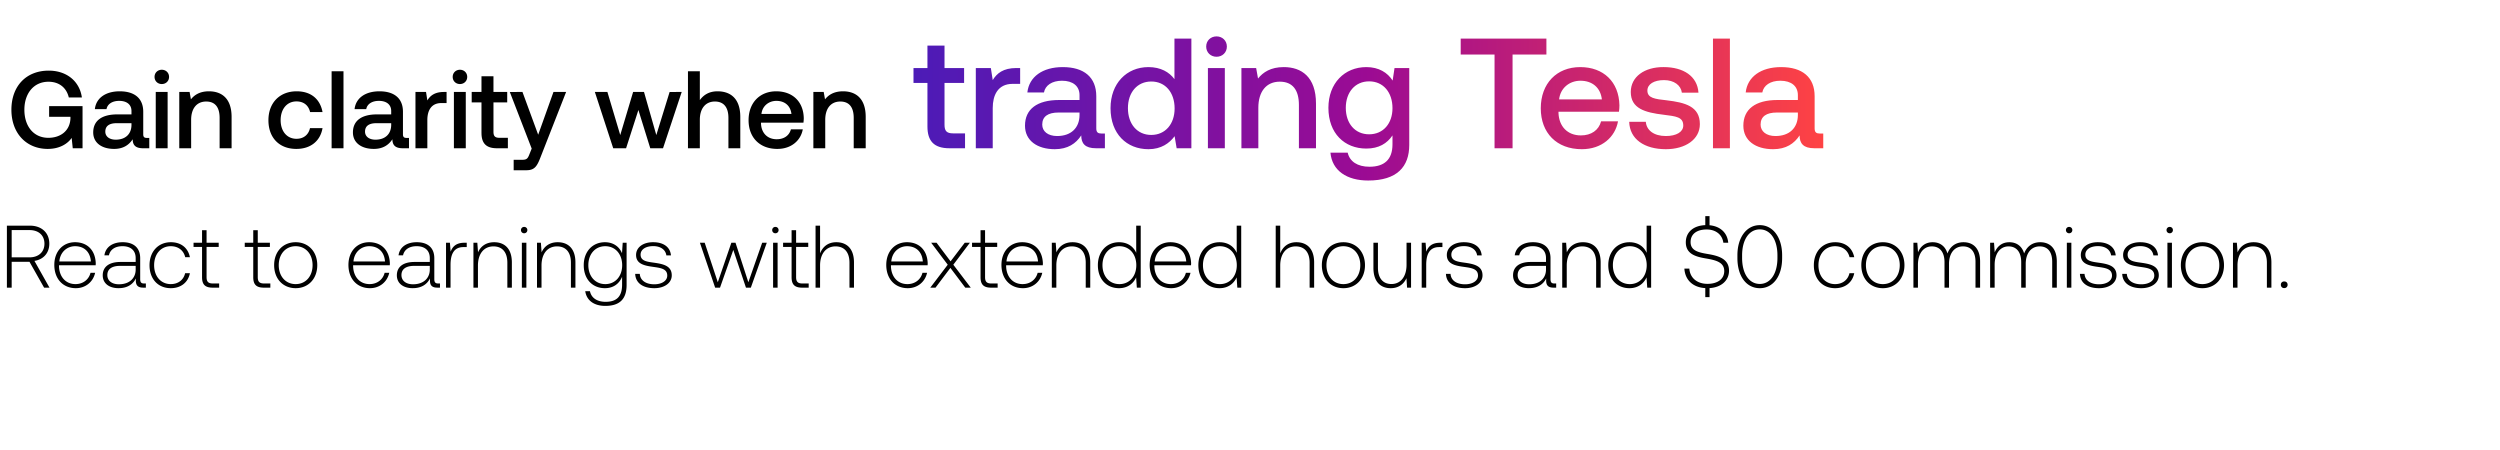 <svg width="367" height="66" viewBox="0 0 367 66" fill="none" xmlns="http://www.w3.org/2000/svg"><path d="M1.012 42.227h.702V38.43h2.613l2.145 3.796h.793L5.055 38.3c1.34-.208 2.184-1.183 2.184-2.522 0-1.612-1.13-2.652-2.86-2.652H1.012v9.1zm3.328-8.45c1.34 0 2.184.78 2.184 2.002 0 1.209-.858 2.002-2.197 2.002H1.714v-4.004H4.34zm6.792 8.528c1.443 0 2.548-.936 2.834-2.262h-.676c-.26 1.027-1.131 1.664-2.21 1.664-1.47 0-2.392-1.118-2.418-2.652v-.117h5.382c0-.091.013-.195.013-.273-.065-1.963-1.274-3.107-3.042-3.107-1.807 0-3.042 1.378-3.042 3.328 0 2.067 1.287 3.419 3.159 3.419zm-2.418-3.926c.104-1.34 1.105-2.236 2.314-2.236 1.287 0 2.21.793 2.314 2.236H8.714zm12.451 3.237c-.39 0-.585-.13-.585-.637V37.91c0-1.508-.923-2.353-2.574-2.353-1.508 0-2.509.728-2.678 1.924h.663c.17-.806.871-1.34 1.99-1.34 1.234 0 1.936.65 1.936 1.743v.572h-2.236c-1.69 0-2.6.728-2.6 1.963 0 1.17.923 1.885 2.327 1.885 1.34 0 2.132-.611 2.535-1.43v.234c-.026.78.3 1.118 1.08 1.118h.39v-.611h-.248zm-1.248-2.054c0 1.26-.897 2.17-2.457 2.17-1.053 0-1.703-.532-1.703-1.351 0-.871.65-1.352 1.872-1.352h2.288v.533zm5.153 2.743c1.495 0 2.548-.858 2.808-2.197h-.702c-.22.975-1.014 1.599-2.106 1.599-1.443 0-2.444-1.131-2.444-2.77 0-1.637.988-2.794 2.444-2.794 1.105 0 1.885.624 2.12 1.612h.688c-.273-1.365-1.3-2.197-2.795-2.197-1.859 0-3.133 1.378-3.133 3.38 0 2.028 1.261 3.367 3.12 3.367zm4.591-1.612c0 1.053.429 1.534 1.547 1.534h.962v-.611h-.91c-.689 0-.936-.26-.936-.936v-4.433h1.781v-.611h-1.781V33.79h-.663v1.846h-1.248v.61h1.248v4.447zm7.516 0c0 1.053.429 1.534 1.547 1.534h.962v-.611h-.91c-.69 0-.936-.26-.936-.936v-4.433h1.78v-.611h-1.78V33.79h-.663v1.846h-1.248v.61h1.248v4.447zm6.226 1.612c1.86 0 3.172-1.378 3.172-3.38 0-1.99-1.313-3.367-3.172-3.367-1.859 0-3.159 1.378-3.159 3.367 0 2.002 1.3 3.38 3.16 3.38zm0-.598c-1.469 0-2.483-1.144-2.483-2.782 0-1.625 1.014-2.782 2.483-2.782 1.47 0 2.483 1.157 2.483 2.782 0 1.638-1.014 2.782-2.483 2.782zm10.906.598c1.443 0 2.547-.936 2.834-2.262h-.676c-.26 1.027-1.131 1.664-2.21 1.664-1.47 0-2.392-1.118-2.418-2.652v-.117h5.382c0-.091.013-.195.013-.273-.066-1.963-1.275-3.107-3.043-3.107-1.806 0-3.041 1.378-3.041 3.328 0 2.067 1.287 3.419 3.159 3.419zm-2.418-3.926c.104-1.34 1.105-2.236 2.314-2.236 1.287 0 2.21.793 2.314 2.236H51.89zm12.45 3.237c-.39 0-.584-.13-.584-.637V37.91c0-1.508-.923-2.353-2.574-2.353-1.508 0-2.51.728-2.678 1.924h.663c.169-.806.87-1.34 1.989-1.34 1.235 0 1.937.65 1.937 1.743v.572h-2.236c-1.69 0-2.6.728-2.6 1.963 0 1.17.923 1.885 2.327 1.885 1.339 0 2.132-.611 2.535-1.43v.234c-.026.78.299 1.118 1.079 1.118h.39v-.611h-.247zm-1.247-2.054c0 1.26-.897 2.17-2.457 2.17-1.053 0-1.703-.532-1.703-1.351 0-.871.65-1.352 1.872-1.352h2.288v.533zm5.073-3.926c-1.222 0-1.742.585-2.015 1.313l-.104-1.313h-.572v6.59h.663v-3.34c0-1.34.35-2.613 1.898-2.613h.48v-.637h-.35zm4.375-.078c-1.209 0-1.989.624-2.366 1.482l-.104-1.404H69.5v6.59h.663v-3.25c0-1.715.871-2.807 2.275-2.807 1.274 0 2.041.832 2.041 2.392v3.666h.663v-3.692c0-2.08-1.105-2.977-2.6-2.977zm4.405-1.313c.26 0 .468-.195.468-.468a.458.458 0 00-.468-.468.458.458 0 00-.468.468c0 .273.208.468.468.468zm-.338 7.982h.663v-6.591h-.663v6.59zm5.264-6.67c-1.209 0-1.989.625-2.366 1.483l-.104-1.404h-.572v6.59h.663v-3.25c0-1.715.871-2.807 2.275-2.807 1.274 0 2.041.832 2.041 2.392v3.666h.663v-3.692c0-2.08-1.105-2.977-2.6-2.977zm9.436 1.613c-.403-.975-1.287-1.612-2.509-1.612-1.807 0-3.107 1.365-3.107 3.367 0 2.08 1.3 3.38 3.107 3.38 1.235 0 2.106-.65 2.522-1.677v1.17c0 1.755-.832 2.509-2.418 2.509-1.235 0-2.093-.56-2.3-1.56h-.69c.208 1.404 1.34 2.158 2.938 2.158 2.132 0 3.133-1.014 3.133-3.081v-6.188h-.572l-.104 1.534zm-2.457 4.537c-1.469 0-2.483-1.144-2.483-2.782 0-1.638 1.014-2.782 2.483-2.782 1.47 0 2.483 1.144 2.483 2.795 0 1.625-1.014 2.769-2.483 2.769zm4.394-1.508c.052 1.365 1.157 2.106 2.808 2.106 1.417 0 2.56-.715 2.56-1.885 0-1.391-1.221-1.664-2.638-1.86-1.027-.142-1.937-.26-1.937-1.182 0-.754.74-1.248 1.859-1.248 1.053 0 1.807.507 1.924 1.365h.676c-.117-1.287-1.17-1.937-2.6-1.937-1.47-.013-2.522.74-2.522 1.872 0 1.326 1.222 1.573 2.574 1.755 1.105.156 2.002.299 2.002 1.274 0 .78-.82 1.274-1.898 1.274-1.261 0-2.08-.585-2.132-1.534h-.676zm11.737 2.028h.715l1.95-5.538 1.859 5.538h.715l2.34-6.591h-.676l-2.028 5.798-1.885-5.798h-.611l-1.989 5.798-1.924-5.798h-.702l2.236 6.59zm8.844-7.982c.26 0 .468-.195.468-.468a.458.458 0 00-.468-.468.458.458 0 00-.468.468c0 .273.208.468.468.468zm-.338 7.982h.663v-6.591h-.663v6.59zm2.716-1.534c0 1.053.429 1.534 1.547 1.534h.962v-.611h-.91c-.689 0-.936-.26-.936-.936v-4.433h1.781v-.611h-1.781V33.79h-.663v1.846h-1.248v.61h1.248v4.447zm6.56-5.135c-1.235 0-2.002.689-2.379 1.638v-4.07h-.663v9.1h.663v-3.25c0-1.715.871-2.807 2.275-2.807 1.261 0 2.041.832 2.041 2.392v3.666h.663v-3.692c0-2.08-1.105-2.977-2.6-2.977zm10.496 6.747c1.443 0 2.548-.936 2.834-2.262h-.676c-.26 1.027-1.131 1.664-2.21 1.664-1.469 0-2.392-1.118-2.418-2.652v-.117h5.382c0-.091.013-.195.013-.273-.065-1.963-1.274-3.107-3.042-3.107-1.807 0-3.042 1.378-3.042 3.328 0 2.067 1.287 3.419 3.159 3.419zm-2.418-3.926c.104-1.34 1.105-2.236 2.314-2.236 1.287 0 2.21.793 2.314 2.236h-4.628zm5.723 3.848h.767l2.184-2.9 2.184 2.9h.806l-2.561-3.367 2.431-3.224h-.754l-2.08 2.73-2.054-2.73h-.793l2.431 3.224-2.561 3.367zm7.378-1.534c0 1.053.429 1.534 1.547 1.534h.962v-.611h-.91c-.689 0-.936-.26-.936-.936v-4.433h1.781v-.611h-1.781V33.79h-.663v1.846h-1.248v.61h1.248v4.447zm6.227 1.612c1.443 0 2.548-.936 2.834-2.262h-.676c-.26 1.027-1.131 1.664-2.21 1.664-1.469 0-2.392-1.118-2.418-2.652v-.117h5.382c0-.091.013-.195.013-.273-.065-1.963-1.274-3.107-3.042-3.107-1.807 0-3.042 1.378-3.042 3.328 0 2.067 1.287 3.419 3.159 3.419zm-2.418-3.926c.104-1.34 1.105-2.236 2.314-2.236 1.287 0 2.21.793 2.314 2.236h-4.628zm9.695-2.821c-1.209 0-1.989.624-2.366 1.482l-.104-1.404h-.572v6.59h.663v-3.25c0-1.715.871-2.807 2.275-2.807 1.274 0 2.041.832 2.041 2.392v3.666h.663v-3.692c0-2.08-1.105-2.977-2.6-2.977zm9.348 1.56c-.403-.936-1.287-1.56-2.522-1.56-1.807 0-3.107 1.378-3.107 3.367 0 2.08 1.3 3.38 3.107 3.38 1.235 0 2.093-.663 2.509-1.586l.104 1.508h.572v-9.1h-.663v3.99zm-2.47 4.589c-1.469 0-2.483-1.144-2.483-2.782 0-1.625 1.014-2.782 2.483-2.782s2.483 1.157 2.483 2.795c0 1.625-1.014 2.769-2.483 2.769zm7.605.598c1.443 0 2.548-.936 2.834-2.262h-.676c-.26 1.027-1.131 1.664-2.21 1.664-1.469 0-2.392-1.118-2.418-2.652v-.117h5.382c0-.091.013-.195.013-.273-.065-1.963-1.274-3.107-3.042-3.107-1.807 0-3.042 1.378-3.042 3.328 0 2.067 1.287 3.419 3.159 3.419zm-2.418-3.926c.104-1.34 1.105-2.236 2.314-2.236 1.287 0 2.21.793 2.314 2.236h-4.628zm12.035-1.261c-.403-.936-1.287-1.56-2.522-1.56-1.807 0-3.107 1.378-3.107 3.367 0 2.08 1.3 3.38 3.107 3.38 1.235 0 2.093-.663 2.509-1.586l.104 1.508h.572v-9.1h-.663v3.99zm-2.47 4.589c-1.469 0-2.483-1.144-2.483-2.782 0-1.625 1.014-2.782 2.483-2.782s2.483 1.157 2.483 2.795c0 1.625-1.014 2.769-2.483 2.769zm11.238-6.15c-1.235 0-2.002.69-2.379 1.639v-4.07h-.663v9.1h.663v-3.25c0-1.715.871-2.807 2.275-2.807 1.261 0 2.041.832 2.041 2.392v3.666h.663v-3.692c0-2.08-1.105-2.977-2.6-2.977zm6.891 6.748c1.859 0 3.172-1.378 3.172-3.38 0-1.99-1.313-3.367-3.172-3.367-1.859 0-3.159 1.378-3.159 3.367 0 2.002 1.3 3.38 3.159 3.38zm0-.598c-1.469 0-2.483-1.144-2.483-2.782 0-1.625 1.014-2.782 2.483-2.782s2.483 1.157 2.483 2.782c0 1.638-1.014 2.782-2.483 2.782zm9.273-2.834c0 1.729-.858 2.82-2.223 2.82-1.222 0-1.976-.831-1.976-2.404v-3.653h-.663v3.692c0 2.067 1.079 2.977 2.535 2.977 1.17 0 1.937-.624 2.314-1.47l.091 1.392h.585v-6.591h-.663v3.237zm4.915-3.237c-1.222 0-1.742.585-2.015 1.313l-.104-1.313h-.572v6.59h.663v-3.34c0-1.34.351-2.613 1.898-2.613h.481v-.637h-.351zm.869 4.563c.052 1.365 1.157 2.106 2.808 2.106 1.417 0 2.561-.715 2.561-1.885 0-1.391-1.222-1.664-2.639-1.86-1.027-.142-1.937-.26-1.937-1.182 0-.754.741-1.248 1.859-1.248 1.053 0 1.807.507 1.924 1.365h.676c-.117-1.287-1.17-1.937-2.6-1.937-1.469-.013-2.522.74-2.522 1.872 0 1.326 1.222 1.573 2.574 1.755 1.105.156 2.002.299 2.002 1.274 0 .78-.819 1.274-1.898 1.274-1.261 0-2.08-.585-2.132-1.534h-.676zm15.936 1.417c-.39 0-.585-.13-.585-.637V37.91c0-1.508-.923-2.353-2.574-2.353-1.508 0-2.509.728-2.678 1.924h.663c.169-.806.871-1.34 1.989-1.34 1.235 0 1.937.65 1.937 1.743v.572h-2.236c-1.69 0-2.6.728-2.6 1.963 0 1.17.923 1.885 2.327 1.885 1.339 0 2.132-.611 2.535-1.43v.234c-.026.78.299 1.118 1.079 1.118h.39v-.611h-.247zm-1.248-2.054c0 1.26-.897 2.17-2.457 2.17-1.053 0-1.703-.532-1.703-1.351 0-.871.65-1.352 1.872-1.352h2.288v.533zm5.424-4.004c-1.209 0-1.989.624-2.366 1.482l-.104-1.404h-.572v6.59h.663v-3.25c0-1.715.871-2.807 2.275-2.807 1.274 0 2.041.832 2.041 2.392v3.666h.663v-3.692c0-2.08-1.105-2.977-2.6-2.977zm9.348 1.56c-.403-.936-1.287-1.56-2.522-1.56-1.807 0-3.107 1.378-3.107 3.367 0 2.08 1.3 3.38 3.107 3.38 1.235 0 2.093-.663 2.509-1.586l.104 1.508h.572v-9.1h-.663v3.99zm-2.47 4.589c-1.469 0-2.483-1.144-2.483-2.782 0-1.625 1.014-2.782 2.483-2.782s2.483 1.157 2.483 2.795c0 1.625-1.014 2.769-2.483 2.769zm14.566-1.976c0-1.73-1.534-2.171-3.042-2.431-1.391-.234-2.6-.468-2.6-1.768 0-1.183.923-1.846 2.353-1.846 1.365 0 2.301.767 2.457 1.95h.715c-.117-1.43-1.131-2.418-2.743-2.574v-1.34h-.624v1.327c-1.742.065-2.86 1.027-2.86 2.522 0 1.729 1.482 2.119 2.938 2.366 1.43.247 2.704.533 2.704 1.859 0 1.17-.988 1.872-2.457 1.872-1.534 0-2.574-.884-2.665-2.236h-.728c.091 1.625 1.209 2.756 3.068 2.86v1.326h.624v-1.326c1.729-.104 2.86-1.118 2.86-2.561zm1.231-1.846c0 2.665 1.313 4.42 3.289 4.42 1.95 0 3.276-1.755 3.276-4.42v-.416c0-2.587-1.326-4.42-3.276-4.42-1.976 0-3.289 1.833-3.289 4.42v.416zm5.876-.026c0 2.314-1.027 3.822-2.587 3.822-1.573 0-2.6-1.508-2.6-3.822v-.364c0-2.314 1.027-3.822 2.6-3.822 1.56 0 2.587 1.508 2.587 3.822v.364zm8.465 4.446c1.495 0 2.548-.858 2.808-2.197h-.702c-.221.975-1.014 1.599-2.106 1.599-1.443 0-2.444-1.131-2.444-2.77 0-1.637.988-2.794 2.444-2.794 1.105 0 1.885.624 2.119 1.612h.689c-.273-1.365-1.3-2.197-2.795-2.197-1.859 0-3.133 1.378-3.133 3.38 0 2.028 1.261 3.367 3.12 3.367zm7.008 0c1.859 0 3.172-1.378 3.172-3.38 0-1.99-1.313-3.367-3.172-3.367-1.859 0-3.159 1.378-3.159 3.367 0 2.002 1.3 3.38 3.159 3.38zm0-.598c-1.469 0-2.483-1.144-2.483-2.782 0-1.625 1.014-2.782 2.483-2.782s2.483 1.157 2.483 2.782c0 1.638-1.014 2.782-2.483 2.782zm11.848-6.15c-1.209 0-1.989.677-2.366 1.652-.312-1.092-1.131-1.651-2.171-1.651-1.131 0-1.807.663-2.145 1.482l-.104-1.404h-.572v6.59h.663v-3.353c0-1.612.78-2.704 2.041-2.704 1.144 0 1.859.806 1.859 2.327v3.73h.663V38.64c.039-1.508.819-2.47 2.054-2.47 1.144 0 1.833.767 1.833 2.262v3.796h.676v-3.822c0-1.99-1.053-2.847-2.431-2.847zm11.26 0c-1.209 0-1.989.677-2.366 1.652-.312-1.092-1.131-1.651-2.171-1.651-1.131 0-1.807.663-2.145 1.482l-.104-1.404h-.572v6.59h.663v-3.353c0-1.612.78-2.704 2.041-2.704 1.144 0 1.859.806 1.859 2.327v3.73h.663V38.64c.039-1.508.819-2.47 2.054-2.47 1.144 0 1.833.767 1.833 2.262v3.796h.676v-3.822c0-1.99-1.053-2.847-2.431-2.847zm4.241-1.312c.26 0 .468-.195.468-.468a.458.458 0 00-.468-.468.458.458 0 00-.468.468c0 .273.208.468.468.468zm-.338 7.982h.663v-6.591h-.663v6.59zm1.923-2.028c.052 1.365 1.157 2.106 2.808 2.106 1.417 0 2.561-.715 2.561-1.885 0-1.391-1.222-1.664-2.639-1.86-1.027-.142-1.937-.26-1.937-1.182 0-.754.741-1.248 1.859-1.248 1.053 0 1.807.507 1.924 1.365h.676c-.117-1.287-1.17-1.937-2.6-1.937-1.469-.013-2.522.74-2.522 1.872 0 1.326 1.222 1.573 2.574 1.755 1.105.156 2.002.299 2.002 1.274 0 .78-.819 1.274-1.898 1.274-1.261 0-2.08-.585-2.132-1.534h-.676zm6.208 0c.052 1.365 1.157 2.106 2.808 2.106 1.417 0 2.561-.715 2.561-1.885 0-1.391-1.222-1.664-2.639-1.86-1.027-.142-1.937-.26-1.937-1.182 0-.754.741-1.248 1.859-1.248 1.053 0 1.807.507 1.924 1.365h.676c-.117-1.287-1.17-1.937-2.6-1.937-1.469-.013-2.522.74-2.522 1.872 0 1.326 1.222 1.573 2.574 1.755 1.105.156 2.002.299 2.002 1.274 0 .78-.819 1.274-1.898 1.274-1.261 0-2.08-.585-2.132-1.534h-.676zm6.972-5.954c.26 0 .468-.195.468-.468a.458.458 0 00-.468-.468.458.458 0 00-.468.468c0 .273.208.468.468.468zm-.338 7.982h.663v-6.591h-.663v6.59zm5.133.078c1.859 0 3.172-1.378 3.172-3.38 0-1.99-1.313-3.367-3.172-3.367-1.859 0-3.159 1.378-3.159 3.367 0 2.002 1.3 3.38 3.159 3.38zm0-.598c-1.469 0-2.483-1.144-2.483-2.782 0-1.625 1.014-2.782 2.483-2.782s2.483 1.157 2.483 2.782c0 1.638-1.014 2.782-2.483 2.782zm7.532-6.15c-1.209 0-1.989.625-2.366 1.483l-.104-1.404h-.572v6.59h.663v-3.25c0-1.715.871-2.807 2.275-2.807 1.274 0 2.041.832 2.041 2.392v3.666h.663v-3.692c0-2.08-1.105-2.977-2.6-2.977zm3.989 6.24a.47.47 0 00.494.495.47.47 0 00.494-.494c0-.3-.208-.481-.494-.481-.286 0-.494.182-.494.48zM7.017 21.86c1.792 0 2.954-.806 3.503-1.613l.16 1.517h1.437v-6.181H7.211v1.565h3.13v.274c-.096 1.824-1.5 2.809-3.243 2.809-2.163 0-3.519-1.695-3.519-4.116C3.58 13.695 4.967 12 7.114 12c1.566 0 2.647.871 2.986 2.307h1.92c-.338-2.388-2.243-3.938-4.858-3.938-3.357 0-5.487 2.308-5.487 5.746 0 3.438 2.179 5.746 5.342 5.746zm14.543-1.613c-.355 0-.533-.113-.533-.533v-3.308c0-1.953-1.259-3.002-3.454-3.002-2.082 0-3.47 1-3.647 2.614h1.71c.13-.726.824-1.21 1.857-1.21 1.145 0 1.807.565 1.807 1.485v.5h-2.082c-2.308 0-3.534.952-3.534 2.647 0 1.533 1.259 2.42 3.066 2.42 1.34 0 2.179-.58 2.728-1.42 0 .824.387 1.324 1.517 1.324h.92v-1.517h-.355zm-2.26-1.872c-.016 1.275-.855 2.13-2.308 2.13-.952 0-1.533-.484-1.533-1.178 0-.84.597-1.243 1.678-1.243H19.3v.29zm4.452-6.037c.597 0 1.065-.435 1.065-1.049 0-.613-.468-1.049-1.065-1.049s-1.065.436-1.065 1.05c0 .613.468 1.048 1.065 1.048zm-.888 9.426h1.743V13.5h-1.743v8.263zm7.81-8.36c-1.34 0-2.13.532-2.647 1.178l-.194-1.082h-1.517v8.264h1.743V17.6c0-1.679.823-2.695 2.211-2.695 1.307 0 1.97.839 1.97 2.404v4.455h1.758v-4.6c0-2.76-1.5-3.76-3.324-3.76zm12.832 8.457c2.114 0 3.518-1.178 3.841-3.05h-1.84c-.21.952-.92 1.565-1.985 1.565-1.404 0-2.324-1.114-2.324-2.728 0-1.63.92-2.76 2.324-2.76 1.081 0 1.775.598 2.001 1.566h1.824c-.339-1.872-1.662-3.05-3.793-3.05-2.501 0-4.148 1.694-4.148 4.244 0 2.583 1.598 4.213 4.1 4.213zm5.175-.097h1.743V10.466h-1.743v11.298zm11.005-1.517c-.355 0-.532-.113-.532-.533v-3.308c0-1.953-1.26-3.002-3.454-3.002-2.082 0-3.47 1-3.648 2.614h1.711c.13-.726.823-1.21 1.856-1.21 1.146 0 1.808.565 1.808 1.485v.5h-2.082c-2.308 0-3.535.952-3.535 2.647 0 1.533 1.259 2.42 3.067 2.42 1.34 0 2.178-.58 2.727-1.42 0 .824.388 1.324 1.517 1.324h.92v-1.517h-.355zm-2.26-1.872c-.015 1.275-.855 2.13-2.307 2.13-.953 0-1.533-.484-1.533-1.178 0-.84.597-1.243 1.678-1.243h2.163v.29zm7.745-4.874c-1.356 0-2.018.548-2.437 1.242l-.194-1.242h-1.55v8.263h1.744v-4.148c0-1.275.5-2.485 2.05-2.485h.774V13.5h-.387zm2.35-1.163c.597 0 1.065-.435 1.065-1.049 0-.613-.468-1.049-1.065-1.049s-1.065.436-1.065 1.05c0 .613.468 1.048 1.065 1.048zm-.888 9.426h1.743V13.5h-1.743v8.263zm4.05-2.244c0 1.502.677 2.244 2.259 2.244h1.614V20.23h-1.227c-.662 0-.888-.242-.888-.888v-4.31h2.018v-1.532H72.44v-2.308h-1.759V13.5h-1.436v1.533h1.436v4.486zm7.37 2.292l-.323.807c-.258.678-.42.84-1.097.84h-1.227v1.533h1.872c1.211 0 1.566-.597 2.082-1.937l3.745-9.554h-1.856l-2.244 6.278-2.307-6.278H74.84l3.212 8.311zm11.967-.048h1.889l1.807-5.617 1.744 5.617h1.872l2.743-8.263H98.3l-1.953 6.326L94.54 13.5h-1.598l-1.889 6.327-1.888-6.327h-1.84l2.695 8.264zm15.314-8.36c-1.291 0-2.082.58-2.598 1.29v-4.228h-1.743v11.298h1.743v-4.18c0-1.663.839-2.68 2.211-2.68 1.291 0 1.985.84 1.985 2.405v4.455h1.743v-4.6c0-2.76-1.501-3.76-3.341-3.76zm8.785 8.457c2.05 0 3.438-1.243 3.729-2.873h-1.743c-.242.92-1.017 1.453-2.082 1.453-1.372 0-2.26-.92-2.308-2.325v-.113h6.23c.032-.226.048-.451.048-.661-.048-2.421-1.646-3.938-4.035-3.938-2.437 0-4.067 1.694-4.067 4.244 0 2.534 1.63 4.213 4.228 4.213zm-2.34-5.133c.129-1.178 1.082-1.92 2.195-1.92 1.211 0 2.066.694 2.211 1.92h-4.406zm11.981-3.324c-1.34 0-2.131.532-2.647 1.178l-.194-1.082h-1.517v8.264h1.743V17.6c0-1.679.823-2.695 2.211-2.695 1.308 0 1.969.839 1.969 2.404v4.455h1.76v-4.6c0-2.76-1.501-3.76-3.325-3.76z" fill="#000"/><path d="M136.148 18.567c0 2.139.966 3.197 3.22 3.197h2.3v-2.185h-1.748c-.943 0-1.265-.345-1.265-1.265v-6.141h2.875V9.988h-2.875v-3.29h-2.507v3.29h-2.047v2.185h2.047v6.394zm13.057-8.58c-1.932 0-2.875.783-3.473 1.772l-.276-1.771h-2.208v11.776h2.484v-5.911c0-1.817.713-3.542 2.921-3.542h1.104V9.988h-.552zm12.489 9.615c-.506 0-.759-.161-.759-.76v-4.714c0-2.783-1.794-4.278-4.922-4.278-2.967 0-4.945 1.426-5.198 3.726h2.438c.184-1.035 1.173-1.725 2.645-1.725 1.633 0 2.576.805 2.576 2.116v.713h-2.967c-3.289 0-5.037 1.357-5.037 3.772 0 2.185 1.794 3.45 4.37 3.45 1.909 0 3.105-.828 3.887-2.024 0 1.173.552 1.886 2.162 1.886h1.311v-2.162h-.506zm-3.22-2.668c-.023 1.817-1.219 3.036-3.289 3.036-1.357 0-2.185-.69-2.185-1.68 0-1.195.851-1.77 2.392-1.77h3.082v.414zm13.936-5.313c-.759-1.035-2.024-1.771-3.818-1.771-3.197 0-5.566 2.392-5.566 6.026 0 3.772 2.369 6.026 5.566 6.026 1.863 0 3.082-.874 3.841-1.91l.299 1.772h2.162v-16.1h-2.484v5.957zm-3.404 8.188c-2.07 0-3.427-1.61-3.427-3.933 0-2.3 1.357-3.91 3.427-3.91 2.07 0 3.427 1.61 3.427 3.956 0 2.277-1.357 3.887-3.427 3.887zm9.58-11.477c.851 0 1.518-.621 1.518-1.495 0-.874-.667-1.495-1.518-1.495s-1.518.62-1.518 1.495c0 .874.667 1.495 1.518 1.495zm-1.265 13.432h2.484V9.988h-2.484v11.776zM188.45 9.85c-1.909 0-3.036.759-3.772 1.679l-.276-1.541h-2.162v11.776h2.484V15.83c0-2.392 1.173-3.841 3.151-3.841 1.863 0 2.806 1.196 2.806 3.427v6.348h2.507v-6.555c0-3.933-2.139-5.36-4.738-5.36zm15.99 1.978c-.759-1.173-2.024-1.978-3.864-1.978-3.197 0-5.566 2.369-5.566 5.98 0 3.749 2.369 5.98 5.566 5.98 1.84 0 3.059-.76 3.841-1.932v1.31c0 2.255-1.219 3.29-3.381 3.29-1.748 0-2.898-.76-3.197-2.07h-2.53c.23 2.645 2.415 4.094 5.543 4.094 4.232 0 6.026-2.024 6.026-5.221V9.988h-2.162l-.276 1.84zm-3.45 7.889c-2.07 0-3.427-1.587-3.427-3.887 0-2.277 1.357-3.887 3.427-3.887 2.07 0 3.427 1.61 3.427 3.933 0 2.254-1.357 3.84-3.427 3.84zM214.431 8.01h4.968v13.754h2.645V8.01h4.968V5.664h-12.581V8.01zm17.781 13.892c2.921 0 4.899-1.771 5.313-4.094h-2.484c-.345 1.31-1.449 2.07-2.967 2.07-1.955 0-3.22-1.311-3.289-3.312v-.161h8.878c.046-.322.069-.644.069-.943-.069-3.45-2.346-5.612-5.75-5.612-3.473 0-5.796 2.415-5.796 6.049 0 3.61 2.323 6.003 6.026 6.003zm-3.335-7.314c.184-1.68 1.541-2.737 3.128-2.737 1.725 0 2.944.989 3.151 2.737h-6.279zm10.29 3.289c.069 2.553 2.231 4.025 5.382 4.025 2.852 0 4.991-1.426 4.991-3.68 0-2.622-2.185-3.174-4.876-3.496-1.702-.184-2.829-.322-2.829-1.426 0-.943.966-1.541 2.438-1.541 1.472 0 2.484.759 2.622 1.84h2.438c-.161-2.415-2.208-3.75-5.106-3.75-2.829-.022-4.83 1.427-4.83 3.658 0 2.438 2.116 3.013 4.807 3.335 1.817.23 2.898.322 2.898 1.587 0 .943-1.012 1.54-2.553 1.54-1.794 0-2.852-.873-2.944-2.092h-2.438zm12.298 3.887h2.484v-16.1h-2.484v16.1zm15.683-2.162c-.506 0-.759-.161-.759-.76v-4.714c0-2.783-1.794-4.278-4.922-4.278-2.967 0-4.945 1.426-5.198 3.726h2.438c.184-1.035 1.173-1.725 2.645-1.725 1.633 0 2.576.805 2.576 2.116v.713h-2.967c-3.289 0-5.037 1.357-5.037 3.772 0 2.185 1.794 3.45 4.37 3.45 1.909 0 3.105-.828 3.887-2.024 0 1.173.552 1.886 2.162 1.886h1.311v-2.162h-.506zm-3.22-2.668c-.023 1.817-1.219 3.036-3.289 3.036-1.357 0-2.185-.69-2.185-1.68 0-1.195.851-1.77 2.392-1.77h3.082v.414z" fill="url(#paint0_linear_42_1013)"/><defs><linearGradient id="paint0_linear_42_1013" x1="268.078" y1="13.764" x2="134.078" y2="13.764" gradientUnits="userSpaceOnUse"><stop stop-color="#FF4343"/><stop offset=".5" stop-color="#9C0B93"/><stop offset="1" stop-color="#4C1BB7"/></linearGradient></defs></svg>